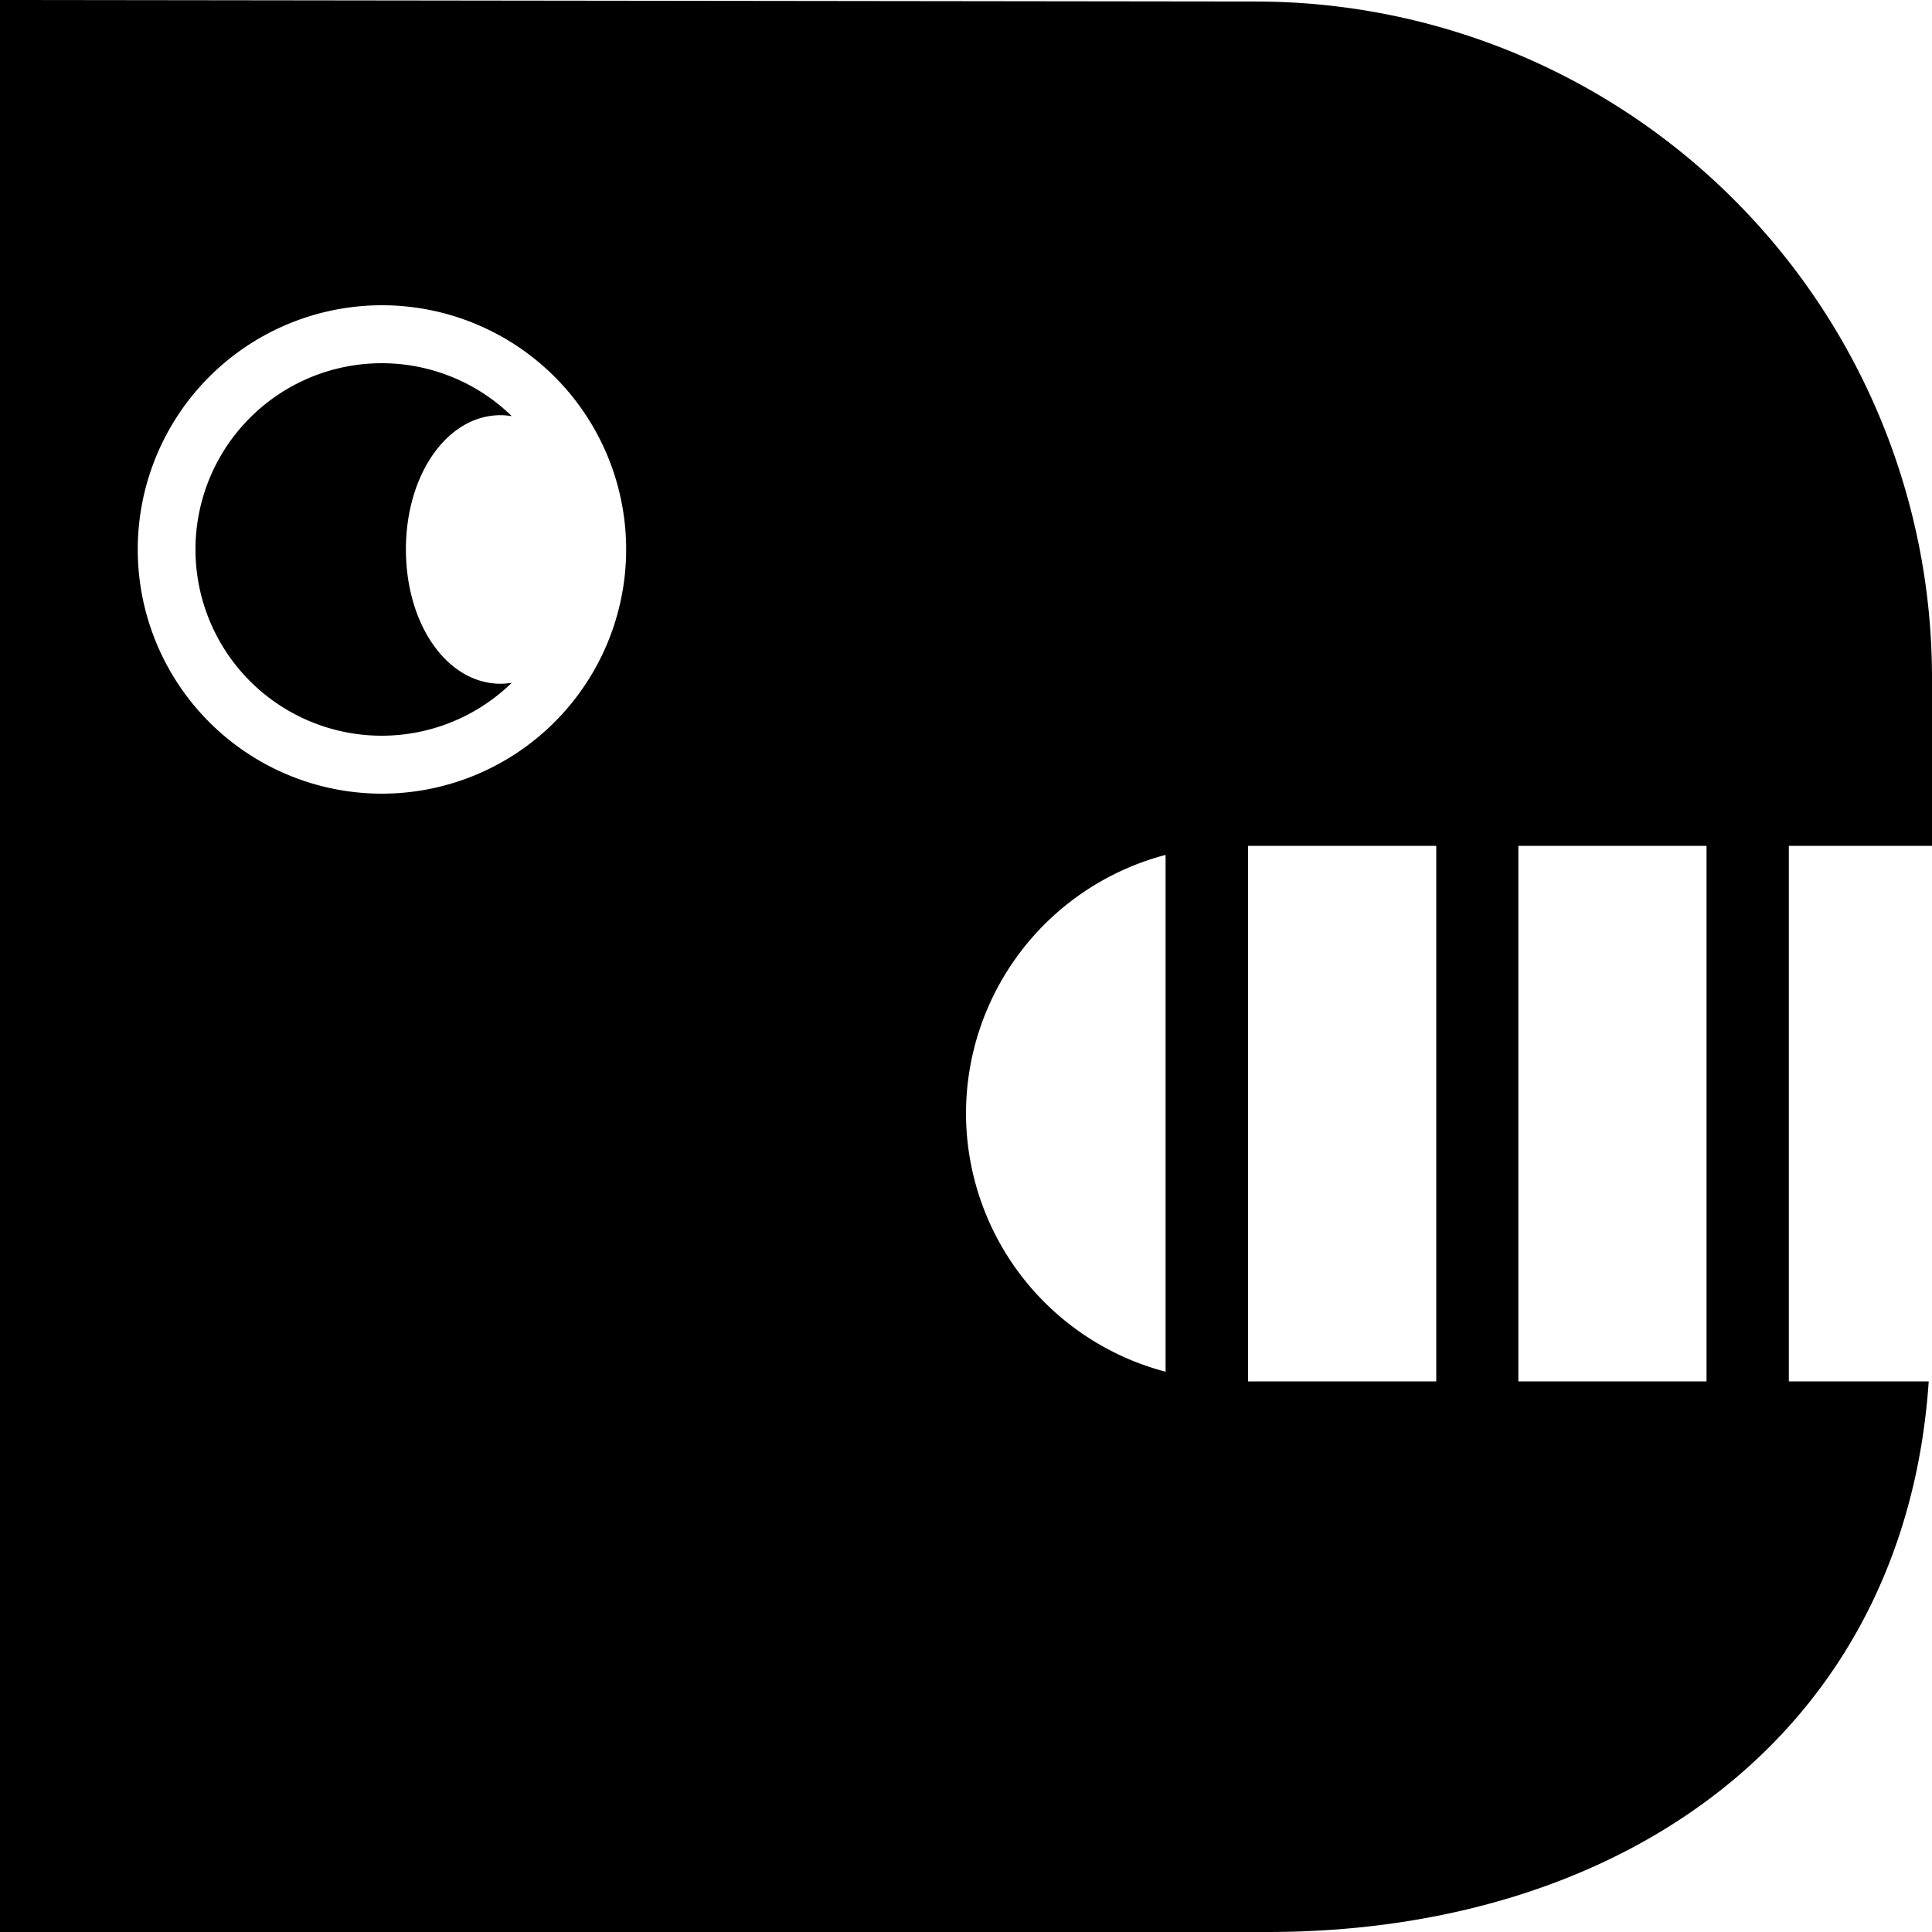 <svg viewBox="0 0 100 100" xmlns="http://www.w3.org/2000/svg" xmlns:xlink= "http://www.w3.org/1999/xlink">
  <path d="M25.91,21.49a3.65,3.65,0,0,1,.58.05,9.64,9.64,0,1,0,0,13.8,3.65,3.65,0,0,1-.58.05c-2.75,0-4.9-3.05-4.9-6.95S23.16,21.49,25.91,21.49Z"/>
  <path d="M100,43.78v-8.7a35,35,0,0,0-35-35L0,0V100H65.6c18.49,0,33-10.34,34.23-28.5H92.59V43.78Zm-80.22-2.7A12.64,12.64,0,1,1,32.41,28.44,12.65,12.65,0,0,1,19.78,41.08ZM50,57.64A13.85,13.85,0,0,1,60.33,44.25V71A13.85,13.85,0,0,1,50,57.64ZM64.6,71.5V43.78h9.74V71.5Zm23.73,0H78.59V43.78h9.74Z"/>
</svg>
